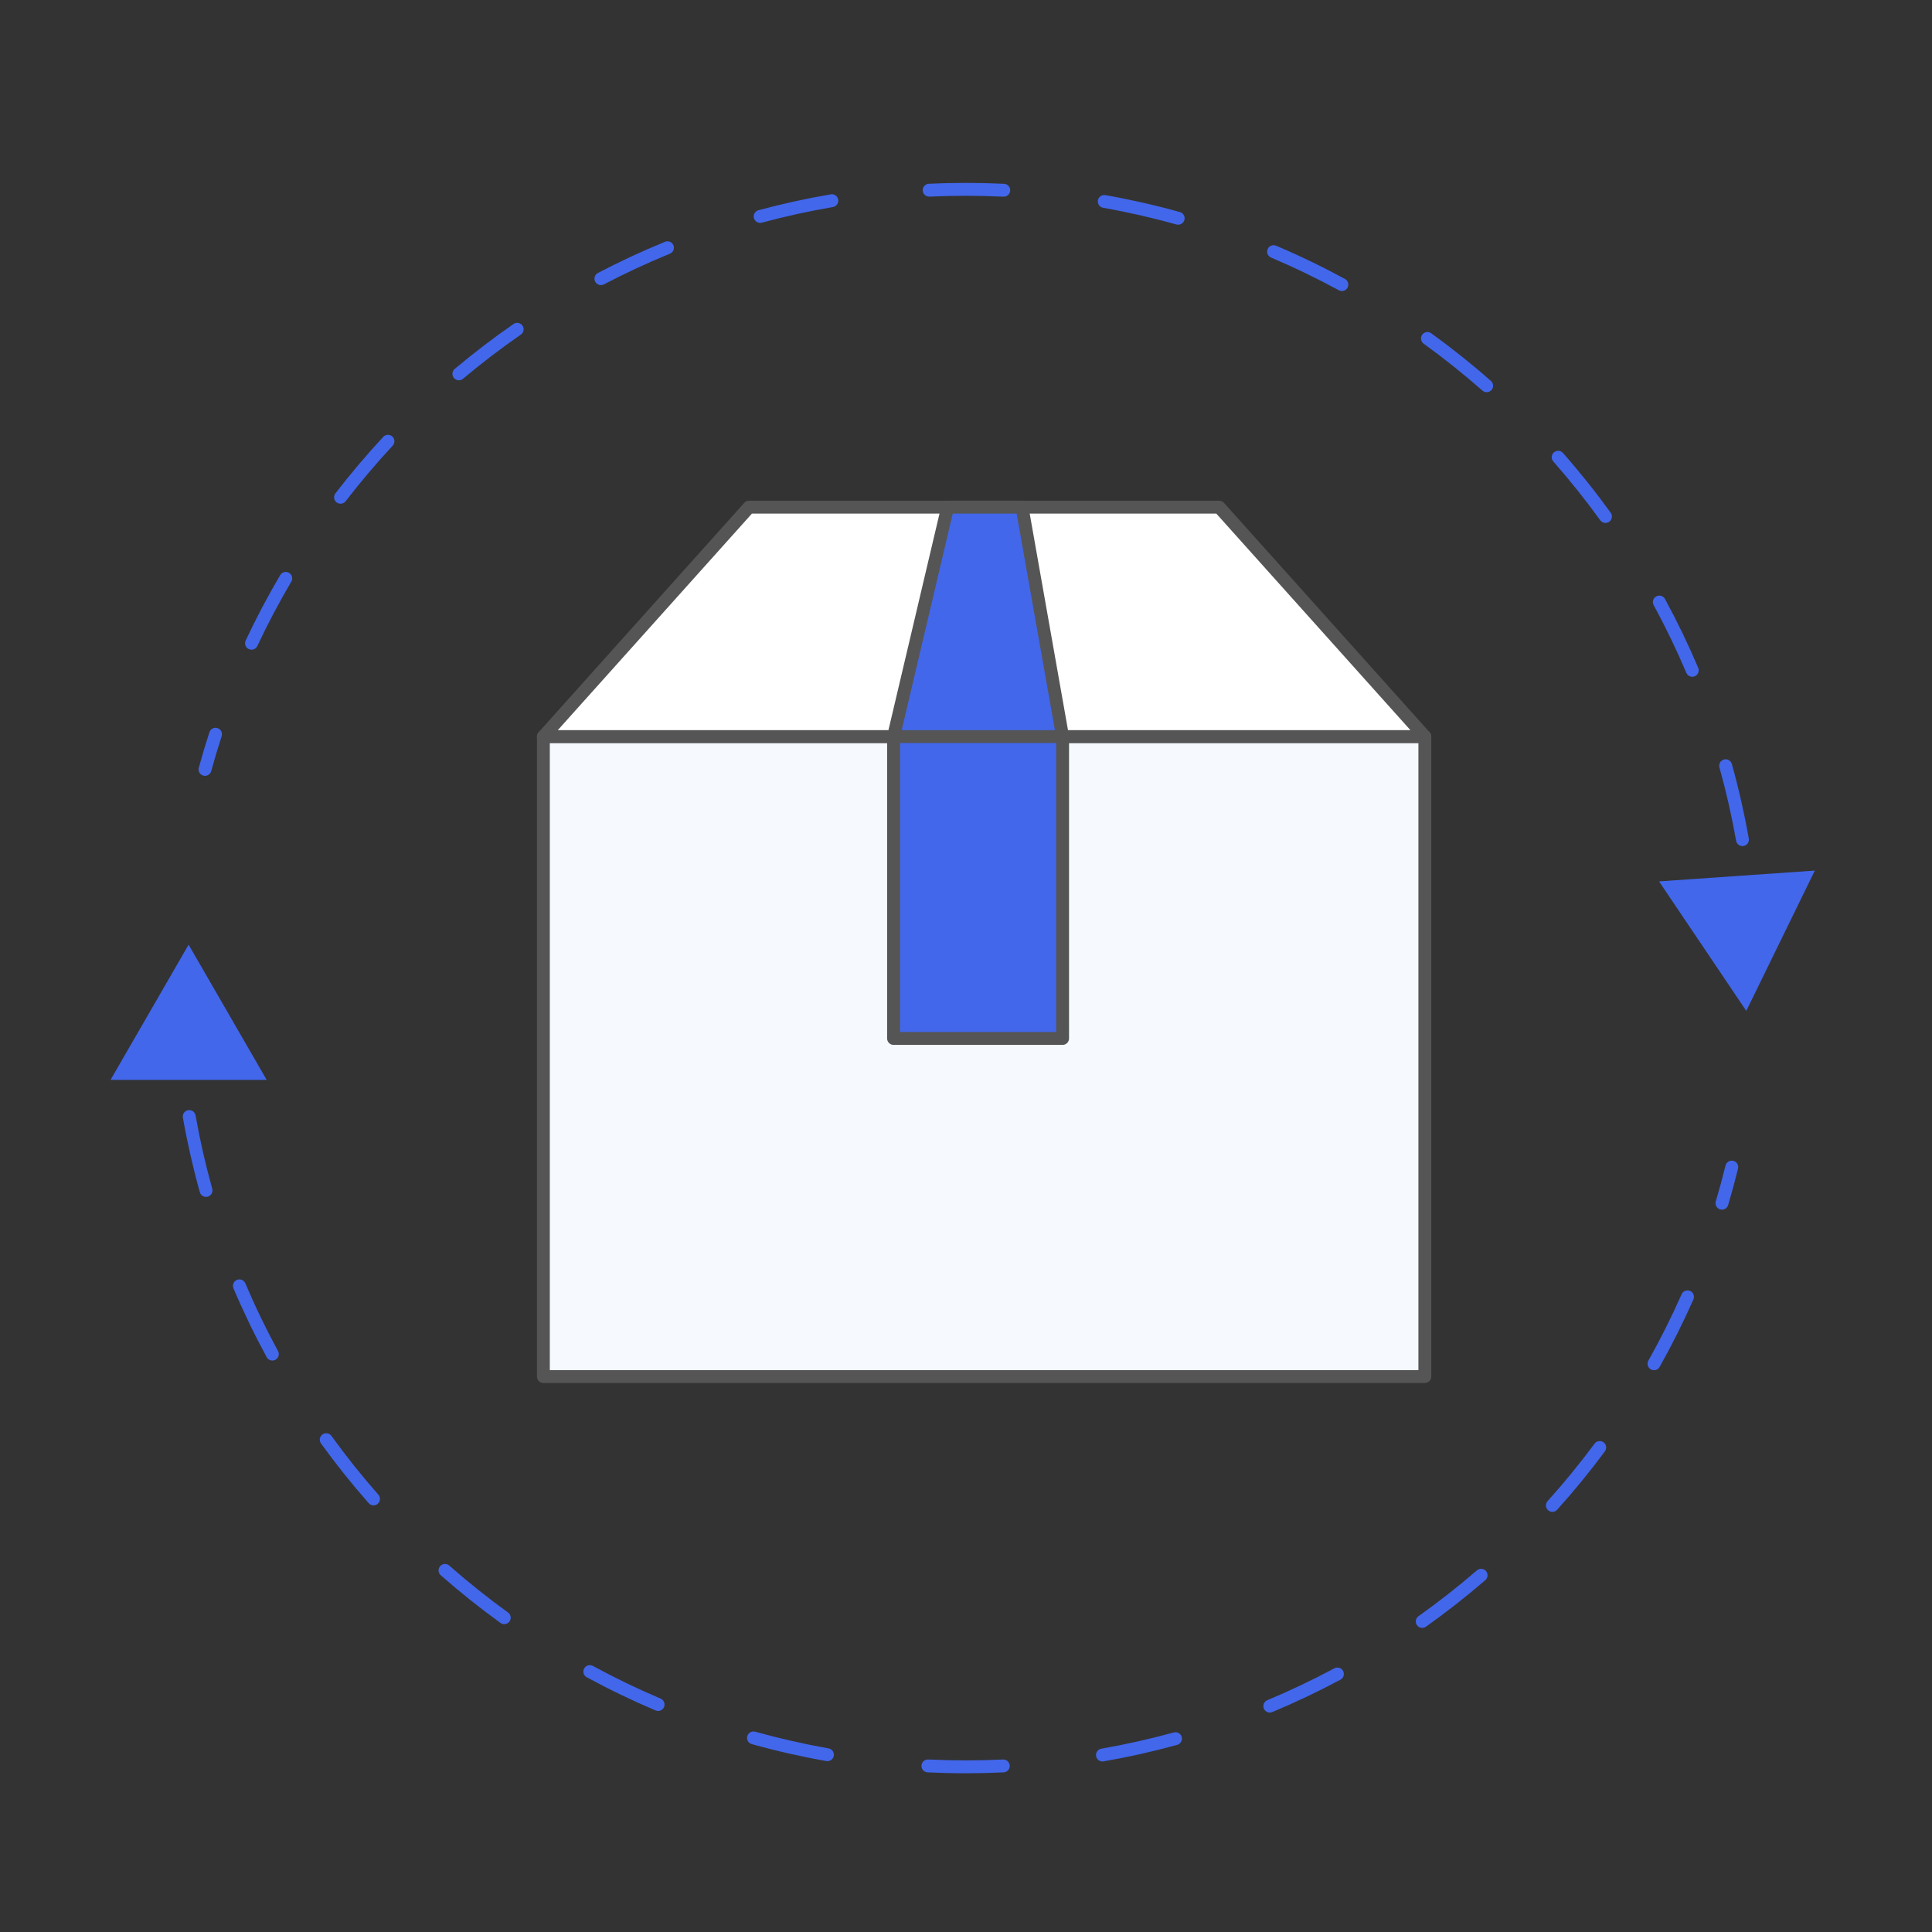 <svg width="150" height="150" viewBox="0 0 150 150" fill="none" xmlns="http://www.w3.org/2000/svg">
<rect x="0" y="0" width="150" height="150" fill="#333333" stroke="none"/>
<path d="M42.188 57.188H110.625V106.875H42.188V57.188Z" fill="#F6FAFF"/>
<path fill-rule="evenodd" clip-rule="evenodd" d="M41.688 57.188C41.688 56.911 41.911 56.688 42.188 56.688H110.625C110.901 56.688 111.125 56.911 111.125 57.188V106.875C111.125 107.151 110.901 107.375 110.625 107.375H42.188C41.911 107.375 41.688 107.151 41.688 106.875V57.188ZM42.688 57.688V106.375H110.125V57.688H42.688Z" fill="#555555"/>
<path d="M58.156 39.375H94.656L110.625 57.188H42.188L58.156 39.375Z" fill="white"/>
<path fill-rule="evenodd" clip-rule="evenodd" d="M57.784 39.041C57.879 38.935 58.014 38.875 58.156 38.875H94.656C94.798 38.875 94.934 38.935 95.029 39.041L110.997 56.854C111.129 57.001 111.162 57.211 111.082 57.391C111.001 57.572 110.822 57.688 110.625 57.688H42.188C41.99 57.688 41.811 57.572 41.731 57.391C41.651 57.211 41.684 57.001 41.815 56.854L57.784 39.041ZM58.38 39.875L43.307 56.688H109.505L94.433 39.875H58.38Z" fill="#555555"/>
<path d="M69.375 80.625V57.188L73.575 39.375H79.35L82.5 57.188V80.625H69.375Z" fill="#4267EB"/>
<path fill-rule="evenodd" clip-rule="evenodd" d="M73.088 39.26C73.142 39.035 73.343 38.875 73.575 38.875H79.35C79.593 38.875 79.8 39.049 79.842 39.288L82.992 57.1C82.997 57.129 83 57.158 83 57.188V80.625C83 80.901 82.776 81.125 82.5 81.125H69.375C69.099 81.125 68.875 80.901 68.875 80.625V57.188C68.875 57.149 68.879 57.11 68.888 57.073L73.088 39.26ZM73.971 39.875L70.007 56.688H81.904L78.931 39.875H73.971ZM82 57.688H69.875V80.125H82V57.688Z" fill="#555555"/>
<path fill-rule="evenodd" clip-rule="evenodd" d="M74.987 15.201C74.04 15.201 73.097 15.223 72.16 15.266C71.884 15.278 71.65 15.065 71.638 14.789C71.625 14.513 71.838 14.28 72.114 14.267C73.067 14.223 74.024 14.201 74.987 14.201C75.983 14.201 76.972 14.225 77.956 14.271C78.232 14.284 78.445 14.519 78.432 14.794C78.419 15.07 78.185 15.283 77.909 15.27C76.941 15.224 75.967 15.201 74.987 15.201ZM65.078 15.497C65.125 15.769 64.942 16.027 64.67 16.074C62.799 16.394 60.957 16.8 59.148 17.287C58.882 17.359 58.607 17.201 58.536 16.934C58.464 16.668 58.622 16.393 58.888 16.321C60.727 15.826 62.599 15.414 64.501 15.088C64.773 15.042 65.032 15.225 65.078 15.497ZM85.242 15.554C85.29 15.282 85.549 15.101 85.821 15.149C87.784 15.496 89.715 15.936 91.609 16.465C91.875 16.539 92.03 16.814 91.956 17.081C91.882 17.346 91.606 17.502 91.34 17.428C89.477 16.908 87.578 16.475 85.647 16.133C85.375 16.085 85.194 15.826 85.242 15.554ZM52.285 19.045C52.389 19.301 52.267 19.593 52.011 19.697C50.26 20.413 48.55 21.209 46.886 22.079C46.641 22.207 46.339 22.112 46.211 21.868C46.083 21.623 46.178 21.321 46.422 21.193C48.115 20.308 49.853 19.5 51.633 18.772C51.888 18.667 52.18 18.79 52.285 19.045ZM98.42 19.342C98.528 19.088 98.821 18.969 99.075 19.077C100.904 19.853 102.688 20.714 104.421 21.656C104.664 21.788 104.754 22.092 104.622 22.334C104.49 22.577 104.187 22.667 103.944 22.535C102.239 21.608 100.484 20.761 98.685 19.998C98.43 19.89 98.312 19.596 98.42 19.342ZM40.565 25.282C40.723 25.509 40.666 25.82 40.439 25.978C38.888 27.052 37.389 28.197 35.947 29.408C35.736 29.586 35.421 29.558 35.243 29.347C35.065 29.136 35.093 28.82 35.304 28.643C36.77 27.412 38.293 26.248 39.87 25.156C40.097 24.998 40.408 25.055 40.565 25.282ZM110.419 25.984C110.581 25.761 110.894 25.71 111.117 25.872C112.723 27.033 114.271 28.269 115.755 29.575C115.963 29.758 115.983 30.074 115.8 30.281C115.618 30.488 115.302 30.509 115.095 30.326C113.634 29.041 112.111 27.825 110.531 26.682C110.308 26.521 110.257 26.208 110.419 25.984ZM30.462 33.894C30.664 34.082 30.676 34.398 30.488 34.601C29.206 35.981 27.987 37.42 26.836 38.915C26.667 39.133 26.353 39.174 26.134 39.006C25.916 38.837 25.875 38.523 26.043 38.304C27.213 36.785 28.452 35.322 29.755 33.92C29.943 33.718 30.26 33.706 30.462 33.894ZM120.644 35.124C120.851 34.942 121.167 34.962 121.35 35.17C122.656 36.654 123.892 38.202 125.053 39.808C125.215 40.031 125.164 40.344 124.941 40.506C124.717 40.667 124.404 40.617 124.243 40.394C123.1 38.814 121.884 37.291 120.599 35.83C120.416 35.623 120.437 35.307 120.644 35.124ZM22.44 44.472C22.678 44.612 22.757 44.919 22.617 45.157C21.663 46.776 20.782 48.444 19.979 50.155C19.861 50.405 19.564 50.513 19.314 50.395C19.064 50.278 18.956 49.98 19.074 49.73C19.89 47.991 20.786 46.295 21.756 44.649C21.896 44.411 22.202 44.332 22.44 44.472ZM128.591 46.303C128.833 46.171 129.137 46.261 129.269 46.504C130.211 48.237 131.072 50.021 131.848 51.85C131.956 52.104 131.837 52.398 131.583 52.505C131.329 52.613 131.035 52.495 130.927 52.24C130.164 50.441 129.317 48.686 128.39 46.981C128.258 46.738 128.348 46.435 128.591 46.303ZM16.888 56.531C17.15 56.616 17.294 56.898 17.209 57.161C16.919 58.055 16.648 58.958 16.399 59.87C16.326 60.136 16.051 60.293 15.785 60.22C15.518 60.147 15.361 59.872 15.434 59.606C15.688 58.679 15.963 57.761 16.258 56.852C16.343 56.59 16.625 56.446 16.888 56.531ZM133.844 58.969C134.11 58.895 134.386 59.05 134.46 59.316C134.989 61.21 135.429 63.141 135.776 65.104C135.824 65.376 135.643 65.635 135.371 65.683C135.099 65.731 134.84 65.55 134.792 65.278C134.45 63.347 134.017 61.448 133.497 59.585C133.423 59.319 133.578 59.043 133.844 58.969ZM136.131 72.493C136.406 72.48 136.641 72.693 136.654 72.969C136.7 73.953 136.724 74.942 136.724 75.938L135.724 75.938C135.724 74.958 135.701 73.984 135.655 73.016C135.642 72.74 135.855 72.506 136.131 72.493Z" fill="#4267EB"/>
<path fill-rule="evenodd" clip-rule="evenodd" d="M74.987 136.676C75.954 136.676 76.915 136.653 77.871 136.609C78.147 136.596 78.381 136.809 78.394 137.085C78.406 137.361 78.193 137.595 77.917 137.607C76.946 137.653 75.97 137.676 74.987 137.676C73.992 137.676 73.003 137.652 72.019 137.606C71.743 137.593 71.53 137.358 71.543 137.083C71.556 136.807 71.79 136.594 72.066 136.607C73.034 136.653 74.008 136.676 74.987 136.676ZM85.101 136.347C85.053 136.075 85.235 135.816 85.507 135.768C87.414 135.435 89.291 135.013 91.132 134.507C91.398 134.434 91.674 134.59 91.747 134.856C91.82 135.123 91.664 135.398 91.397 135.471C89.525 135.986 87.618 136.415 85.679 136.753C85.407 136.801 85.148 136.619 85.101 136.347ZM64.733 136.323C64.685 136.595 64.426 136.776 64.154 136.728C62.191 136.381 60.26 135.941 58.366 135.412C58.1 135.338 57.945 135.062 58.019 134.796C58.093 134.53 58.369 134.375 58.635 134.449C60.498 134.969 62.397 135.402 64.328 135.744C64.6 135.792 64.781 136.051 64.733 136.323ZM98.126 132.656C98.019 132.401 98.139 132.108 98.394 132.002C100.174 131.258 101.911 130.431 103.6 129.528C103.843 129.397 104.146 129.489 104.277 129.733C104.407 129.976 104.315 130.279 104.072 130.409C102.355 131.328 100.589 132.168 98.78 132.924C98.525 133.031 98.232 132.911 98.126 132.656ZM51.555 132.535C51.447 132.789 51.154 132.908 50.9 132.8C49.071 132.024 47.287 131.163 45.553 130.221C45.311 130.089 45.221 129.785 45.353 129.543C45.485 129.3 45.788 129.21 46.031 129.342C47.736 130.269 49.491 131.116 51.29 131.879C51.544 131.987 51.663 132.281 51.555 132.535ZM110.013 126.179C109.853 125.954 109.906 125.642 110.131 125.482C111.699 124.367 113.213 123.18 114.666 121.925C114.875 121.744 115.191 121.767 115.371 121.976C115.552 122.185 115.528 122.501 115.319 122.682C113.842 123.957 112.304 125.164 110.71 126.297C110.485 126.457 110.173 126.404 110.013 126.179ZM39.556 125.893C39.394 126.116 39.081 126.167 38.858 126.005C37.252 124.844 35.704 123.608 34.219 122.302C34.012 122.119 33.992 121.803 34.174 121.596C34.357 121.389 34.673 121.368 34.88 121.551C36.341 122.836 37.864 124.052 39.443 125.195C39.667 125.356 39.718 125.669 39.556 125.893ZM120.191 117.253C119.986 117.069 119.969 116.753 120.154 116.547C121.438 115.119 122.656 113.63 123.802 112.085C123.967 111.863 124.28 111.817 124.502 111.981C124.723 112.146 124.77 112.459 124.605 112.681C123.44 114.252 122.203 115.765 120.897 117.216C120.712 117.421 120.396 117.438 120.191 117.253ZM29.331 116.752C29.124 116.935 28.808 116.915 28.625 116.707C27.319 115.223 26.083 113.675 24.922 112.069C24.76 111.846 24.81 111.533 25.034 111.371C25.258 111.209 25.57 111.26 25.732 111.483C26.874 113.063 28.091 114.586 29.376 116.047C29.558 116.254 29.538 116.57 29.331 116.752ZM128.171 106.319C127.931 106.184 127.845 105.879 127.98 105.638C128.919 103.967 129.78 102.248 130.56 100.484C130.672 100.231 130.967 100.117 131.22 100.229C131.472 100.341 131.587 100.636 131.475 100.888C130.682 102.681 129.806 104.429 128.852 106.128C128.717 106.368 128.412 106.454 128.171 106.319ZM21.384 105.574C21.142 105.706 20.838 105.616 20.706 105.373C19.764 103.64 18.903 101.856 18.127 100.027C18.019 99.773 18.138 99.48 18.392 99.372C18.646 99.264 18.94 99.382 19.048 99.637C19.811 101.436 20.658 103.191 21.585 104.896C21.717 105.139 21.627 105.442 21.384 105.574ZM133.551 93.896C133.286 93.818 133.136 93.539 133.214 93.275C133.487 92.356 133.739 91.428 133.969 90.492C134.035 90.224 134.306 90.06 134.574 90.126C134.843 90.192 135.006 90.463 134.94 90.731C134.706 91.683 134.45 92.626 134.173 93.559C134.094 93.824 133.816 93.975 133.551 93.896ZM16.13 92.908C15.864 92.982 15.589 92.827 15.514 92.561C14.986 90.667 14.546 88.736 14.199 86.773C14.15 86.501 14.332 86.242 14.604 86.194C14.876 86.145 15.135 86.327 15.183 86.599C15.525 88.53 15.958 90.429 16.478 92.292C16.552 92.558 16.396 92.834 16.13 92.908ZM13.844 79.384C13.569 79.397 13.334 79.184 13.321 78.908C13.275 77.924 13.251 76.935 13.251 75.939L14.251 75.939C14.251 76.919 14.274 77.893 14.32 78.861C14.333 79.137 14.12 79.371 13.844 79.384Z" fill="#4267EB"/>
<path d="M14.643 73.344L20.706 83.844L8.581 83.844L14.643 73.344Z" fill="#4267EB"/>
<path d="M135.581 78.486L128.807 68.431L140.903 67.592L135.581 78.486Z" fill="#4267EB"/>
</svg>
